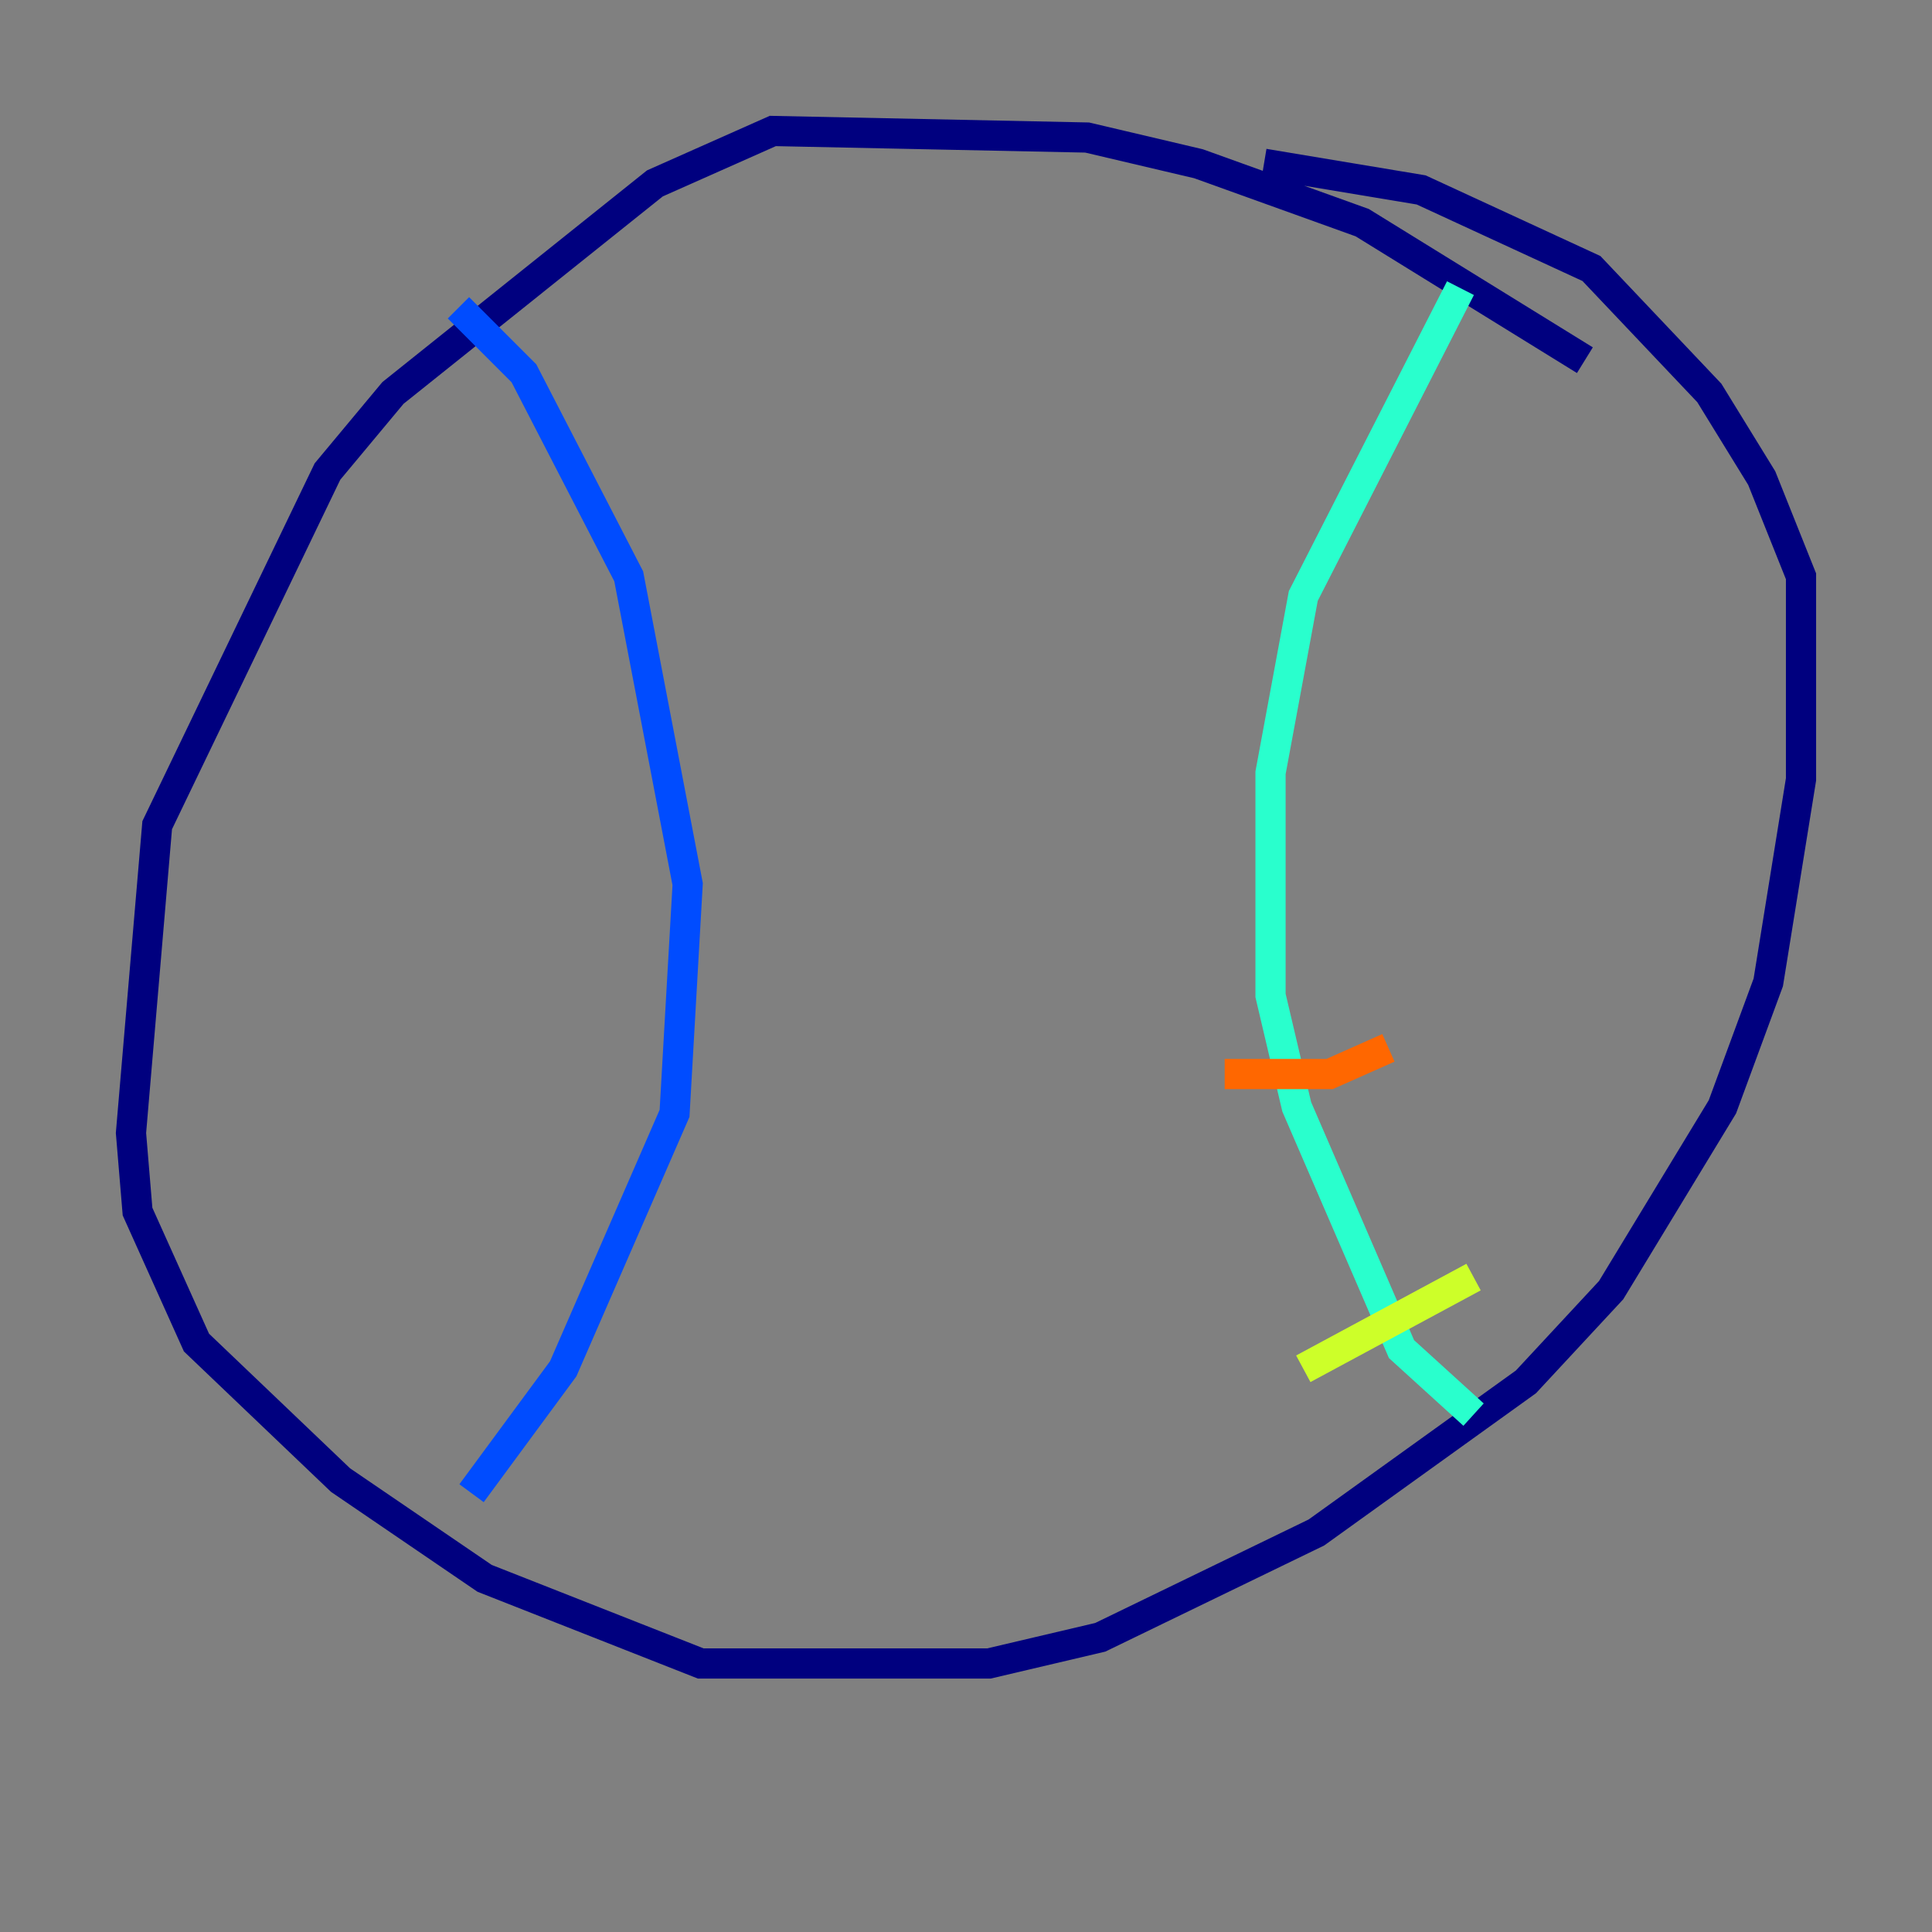 <?xml version="1.0" encoding="utf-8" ?>
<svg baseProfile="tiny" height="128" version="1.2" viewBox="0,0,128,128" width="128" xmlns="http://www.w3.org/2000/svg" xmlns:ev="http://www.w3.org/2001/xml-events" xmlns:xlink="http://www.w3.org/1999/xlink"><rect x="0" y="0" width="128" height="128" fill="#808080" stroke="none"/><defs /><polyline fill="none" points="105.003,23.864 90.251,14.752 79.403,10.848 72.027,9.112 51.2,8.678 43.39,12.149 26.034,26.034 21.695,31.241 10.414,54.671 8.678,75.064 9.112,80.271 13.017,88.949 22.563,98.061 32.108,104.57 46.427,110.21 65.519,110.21 72.895,108.475 87.214,101.532 101.098,91.552 106.739,85.478 114.115,73.329 117.153,65.085 119.322,51.634 119.322,38.183 116.719,31.675 113.248,26.034 105.437,17.79 94.156,12.583 83.742,10.848" stroke="#00007f" stroke-width="2" /><polyline fill="none" points="30.373,20.393 34.712,24.732 41.654,38.183 45.559,58.576 44.691,73.763 37.315,90.685 31.241,98.929" stroke="#004cff" stroke-width="2" /><polyline fill="none" points="96.759,19.091 86.346,39.485 84.176,51.2 84.176,65.953 85.912,73.329 92.854,89.383 97.627,93.722" stroke="#29ffcd" stroke-width="2" /><polyline fill="none" points="86.346,90.685 97.627,84.61" stroke="#cdff29" stroke-width="2" /><polyline fill="none" points="81.139,71.159 88.081,71.159 91.986,69.424" stroke="#ff6700" stroke-width="2" /><polyline fill="none" points="78.969,56.841 78.969,56.841" stroke="#7f0000" stroke-width="2" /></svg>